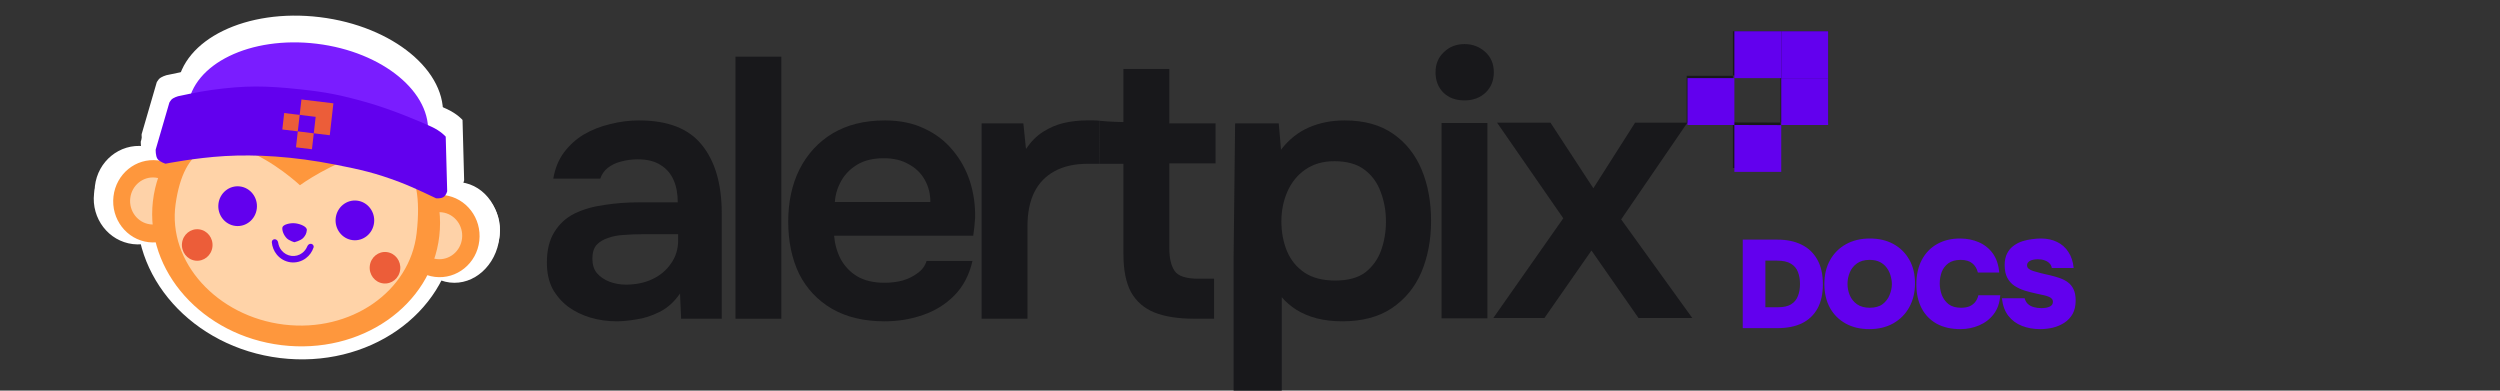 <svg width="160" height="25" viewBox="0 0 160 25" fill="none" xmlns="http://www.w3.org/2000/svg">
<rect x="0" y="0" width="160" height="25" fill="#333333" stroke="none"/>
<path d="M39.477 20.564C38.883 20.564 38.322 20.485 37.792 20.327C37.263 20.169 36.789 19.939 36.372 19.639C35.955 19.323 35.618 18.935 35.361 18.477C35.12 18.002 35 17.449 35 16.816C35 16.01 35.16 15.353 35.481 14.847C35.802 14.325 36.236 13.93 36.781 13.661C37.343 13.392 37.977 13.21 38.683 13.116C39.389 13.005 40.127 12.95 40.897 12.95H43.376C43.376 12.396 43.288 11.922 43.111 11.526C42.935 11.115 42.654 10.791 42.269 10.554C41.9 10.317 41.419 10.198 40.825 10.198C40.44 10.198 40.079 10.245 39.742 10.34C39.421 10.419 39.14 10.554 38.899 10.743C38.675 10.918 38.514 11.147 38.418 11.431H35.409C35.522 10.783 35.746 10.23 36.083 9.771C36.436 9.297 36.861 8.909 37.359 8.609C37.872 8.308 38.434 8.087 39.044 7.944C39.654 7.786 40.271 7.707 40.897 7.707C42.742 7.707 44.082 8.229 44.917 9.273C45.767 10.317 46.192 11.779 46.192 13.661V20.398H43.593L43.521 18.785C43.152 19.323 42.71 19.718 42.197 19.971C41.683 20.224 41.186 20.382 40.705 20.445C40.223 20.525 39.814 20.564 39.477 20.564ZM40.055 18.216C40.697 18.216 41.266 18.097 41.764 17.86C42.261 17.623 42.654 17.291 42.943 16.864C43.248 16.437 43.4 15.946 43.4 15.393V14.99H41.09C40.705 14.99 40.319 15.005 39.934 15.037C39.565 15.053 39.228 15.116 38.923 15.227C38.618 15.322 38.37 15.472 38.177 15.678C38.001 15.883 37.912 16.176 37.912 16.555C37.912 16.935 38.009 17.243 38.201 17.48C38.41 17.718 38.675 17.899 38.996 18.026C39.333 18.152 39.686 18.216 40.055 18.216Z" fill="#18181B"/>
<path d="M47.07 20.398V3.627H50.007V20.398H47.07Z" fill="#18181B"/>
<path d="M56.608 20.564C55.292 20.564 54.169 20.295 53.238 19.758C52.323 19.22 51.625 18.477 51.144 17.528C50.678 16.563 50.446 15.448 50.446 14.183C50.446 12.918 50.687 11.803 51.168 10.838C51.665 9.858 52.371 9.091 53.286 8.537C54.217 7.984 55.332 7.707 56.632 7.707C57.594 7.707 58.437 7.881 59.159 8.229C59.881 8.561 60.483 9.02 60.964 9.605C61.462 10.19 61.831 10.854 62.072 11.598C62.312 12.341 62.425 13.124 62.408 13.946C62.392 14.136 62.376 14.325 62.36 14.515C62.344 14.689 62.32 14.879 62.288 15.085H53.382C53.43 15.638 53.575 16.144 53.816 16.603C54.072 17.061 54.425 17.425 54.875 17.694C55.34 17.963 55.918 18.097 56.608 18.097C57.009 18.097 57.394 18.05 57.763 17.955C58.132 17.844 58.453 17.686 58.726 17.48C59.015 17.275 59.207 17.014 59.303 16.698H62.24C62.031 17.599 61.646 18.334 61.085 18.904C60.523 19.473 59.849 19.892 59.063 20.161C58.292 20.43 57.474 20.564 56.608 20.564ZM53.43 12.926H59.544C59.544 12.404 59.424 11.93 59.183 11.503C58.942 11.076 58.597 10.743 58.148 10.506C57.715 10.253 57.185 10.127 56.559 10.127C55.886 10.127 55.324 10.261 54.875 10.53C54.425 10.799 54.08 11.147 53.84 11.574C53.599 12.001 53.462 12.451 53.43 12.926Z" fill="#18181B"/>
<path d="M62.823 20.398V7.897H65.495L65.663 9.534C65.984 9.059 66.345 8.696 66.746 8.443C67.163 8.174 67.605 7.984 68.07 7.873C68.552 7.763 69.033 7.707 69.514 7.707C69.691 7.707 69.851 7.707 69.996 7.707C70.156 7.707 70.284 7.715 70.381 7.731C70.372 8.806 70.359 10.483 70.359 10.483L69.611 10.483C68.776 10.483 68.07 10.641 67.492 10.957C66.915 11.273 66.481 11.724 66.193 12.309C65.904 12.894 65.759 13.614 65.759 14.468V20.398H62.823Z" fill="#18181B"/>
<path d="M76.425 20.398C75.398 20.398 74.548 20.264 73.874 19.995C73.216 19.726 72.719 19.291 72.382 18.69C72.061 18.089 71.9 17.283 71.9 16.271V10.483L70.359 10.483C70.359 10.483 70.372 8.806 70.381 7.731C70.974 7.796 71.9 7.813 71.9 7.813V4.41H74.837V7.897H77.797V10.459H74.837V15.891C74.837 16.524 74.949 17.006 75.174 17.338C75.398 17.67 75.904 17.836 76.69 17.836H77.701V20.398H76.425Z" fill="#18181B"/>
<path d="M95.572 20.351L100.049 13.97L95.812 7.85H99.23L101.974 12.048L104.646 7.85H107.992L103.755 14.041L108.305 20.351H104.863L101.854 16.033L98.845 20.351H95.572Z" fill="#18181B"/>
<path d="M78.951 25V16.414L79.047 7.897L81.841 7.897L81.985 9.581C82.483 8.933 83.076 8.458 83.766 8.158C84.456 7.857 85.218 7.707 86.053 7.707C87.304 7.707 88.339 7.992 89.158 8.561C89.976 9.13 90.586 9.897 90.987 10.862C91.388 11.827 91.589 12.918 91.589 14.136C91.589 15.353 91.38 16.452 90.963 17.433C90.546 18.398 89.912 19.165 89.061 19.734C88.227 20.287 87.176 20.564 85.908 20.564C85.315 20.564 84.769 20.501 84.272 20.374C83.79 20.248 83.357 20.066 82.972 19.829C82.603 19.592 82.29 19.323 82.033 19.022V25H78.951ZM85.451 17.955C86.269 17.955 86.911 17.781 87.377 17.433C87.842 17.069 88.179 16.603 88.388 16.033C88.596 15.448 88.701 14.832 88.701 14.183C88.701 13.503 88.588 12.87 88.364 12.285C88.155 11.7 87.81 11.226 87.329 10.862C86.847 10.498 86.205 10.317 85.403 10.317C84.665 10.317 84.039 10.498 83.525 10.862C83.028 11.21 82.651 11.677 82.394 12.262C82.138 12.847 82.009 13.479 82.009 14.159C82.009 14.855 82.129 15.496 82.37 16.081C82.611 16.65 82.988 17.109 83.501 17.457C84.015 17.789 84.665 17.955 85.451 17.955Z" fill="#18181B"/>
<path d="M92.259 20.374V7.873H95.196V20.374H92.259ZM93.727 6.426C93.166 6.426 92.716 6.26 92.379 5.928C92.043 5.596 91.874 5.161 91.874 4.623C91.874 4.102 92.05 3.675 92.403 3.342C92.757 2.995 93.198 2.821 93.727 2.821C94.241 2.821 94.682 2.987 95.051 3.319C95.42 3.651 95.605 4.086 95.605 4.623C95.605 5.161 95.428 5.596 95.075 5.928C94.722 6.26 94.273 6.426 93.727 6.426Z" fill="#18181B"/>
<path d="M110.906 2V4.826H113.953V7.835H117V2H110.906Z" fill="#18181B"/>
<path d="M107.951 4.85H110.905V7.859H107.951V4.85Z" fill="#18181B"/>
<path d="M110.906 7.835L113.953 7.842V10.753H110.906V7.835Z" fill="#18181B"/>
<path d="M111.536 21V15.336H113.752C114.349 15.336 114.864 15.443 115.296 15.656C115.733 15.869 116.069 16.187 116.304 16.608C116.544 17.029 116.664 17.557 116.664 18.192C116.664 18.811 116.549 19.328 116.32 19.744C116.091 20.16 115.76 20.475 115.328 20.688C114.896 20.896 114.376 21 113.768 21H111.536ZM112.984 19.664H113.784C114.141 19.664 114.421 19.603 114.624 19.48C114.832 19.352 114.979 19.176 115.064 18.952C115.155 18.728 115.2 18.469 115.2 18.176C115.2 17.893 115.157 17.64 115.072 17.416C114.987 17.187 114.837 17.008 114.624 16.88C114.411 16.747 114.112 16.68 113.728 16.68H112.984V19.664ZM119.632 21.064C119.056 21.064 118.552 20.944 118.12 20.704C117.688 20.464 117.352 20.128 117.112 19.696C116.877 19.259 116.76 18.752 116.76 18.176C116.76 17.584 116.882 17.072 117.128 16.64C117.373 16.203 117.714 15.864 118.152 15.624C118.589 15.384 119.096 15.264 119.672 15.264C120.242 15.264 120.744 15.381 121.176 15.616C121.608 15.851 121.946 16.184 122.192 16.616C122.437 17.043 122.56 17.549 122.56 18.136C122.56 18.712 122.437 19.221 122.192 19.664C121.952 20.101 121.61 20.445 121.168 20.696C120.73 20.941 120.218 21.064 119.632 21.064ZM119.664 19.696C120.005 19.696 120.28 19.619 120.488 19.464C120.696 19.304 120.845 19.107 120.936 18.872C121.032 18.637 121.08 18.405 121.08 18.176C121.08 18.005 121.053 17.832 121 17.656C120.952 17.475 120.872 17.307 120.76 17.152C120.653 16.997 120.509 16.872 120.328 16.776C120.146 16.68 119.922 16.632 119.656 16.632C119.32 16.632 119.048 16.709 118.84 16.864C118.632 17.013 118.48 17.205 118.384 17.44C118.288 17.675 118.24 17.917 118.24 18.168C118.24 18.419 118.288 18.661 118.384 18.896C118.485 19.131 118.64 19.323 118.848 19.472C119.061 19.621 119.333 19.696 119.664 19.696ZM125.463 21.064C124.876 21.064 124.372 20.949 123.951 20.72C123.529 20.485 123.207 20.155 122.983 19.728C122.759 19.296 122.647 18.787 122.647 18.2C122.647 17.597 122.761 17.077 122.991 16.64C123.225 16.197 123.551 15.859 123.967 15.624C124.388 15.384 124.879 15.264 125.439 15.264C125.881 15.264 126.284 15.344 126.647 15.504C127.015 15.664 127.313 15.904 127.543 16.224C127.772 16.544 127.908 16.949 127.951 17.44H126.583C126.519 17.184 126.399 16.987 126.223 16.848C126.047 16.704 125.801 16.632 125.487 16.632C125.151 16.632 124.884 16.707 124.687 16.856C124.489 17.005 124.348 17.195 124.263 17.424C124.183 17.653 124.143 17.891 124.143 18.136C124.143 18.381 124.185 18.624 124.271 18.864C124.361 19.104 124.505 19.304 124.703 19.464C124.905 19.619 125.175 19.696 125.511 19.696C125.713 19.696 125.889 19.667 126.039 19.608C126.188 19.544 126.311 19.453 126.407 19.336C126.508 19.213 126.577 19.067 126.615 18.896H128.015C127.983 19.376 127.844 19.779 127.599 20.104C127.353 20.424 127.041 20.664 126.663 20.824C126.289 20.984 125.889 21.064 125.463 21.064ZM130.562 21.064C130.146 21.064 129.759 20.995 129.402 20.856C129.05 20.717 128.759 20.501 128.53 20.208C128.306 19.915 128.17 19.541 128.122 19.088H129.578C129.615 19.237 129.684 19.36 129.786 19.456C129.887 19.547 130.012 19.613 130.162 19.656C130.316 19.699 130.482 19.72 130.658 19.72C130.764 19.72 130.874 19.709 130.986 19.688C131.098 19.667 131.191 19.627 131.266 19.568C131.346 19.509 131.386 19.424 131.386 19.312C131.386 19.232 131.362 19.168 131.314 19.12C131.271 19.067 131.207 19.024 131.122 18.992C131.042 18.955 130.94 18.923 130.818 18.896C130.77 18.885 130.719 18.875 130.666 18.864C130.618 18.853 130.57 18.843 130.522 18.832C130.474 18.821 130.423 18.811 130.37 18.8C130.098 18.741 129.836 18.675 129.586 18.6C129.335 18.52 129.114 18.416 128.922 18.288C128.73 18.16 128.578 17.989 128.466 17.776C128.354 17.563 128.298 17.293 128.298 16.968C128.298 16.669 128.351 16.419 128.458 16.216C128.564 16.008 128.706 15.843 128.882 15.72C129.058 15.592 129.25 15.496 129.458 15.432C129.666 15.368 129.871 15.325 130.074 15.304C130.276 15.277 130.458 15.264 130.618 15.264C131.012 15.264 131.359 15.339 131.658 15.488C131.956 15.632 132.196 15.845 132.378 16.128C132.564 16.411 132.676 16.752 132.714 17.152H131.314C131.298 17.035 131.25 16.936 131.17 16.856C131.09 16.771 130.986 16.707 130.858 16.664C130.735 16.616 130.591 16.592 130.426 16.592C130.33 16.592 130.239 16.6 130.154 16.616C130.068 16.632 129.994 16.656 129.93 16.688C129.871 16.72 129.823 16.76 129.786 16.808C129.748 16.856 129.73 16.912 129.73 16.976C129.73 17.061 129.762 17.133 129.826 17.192C129.895 17.251 129.994 17.301 130.122 17.344C130.255 17.387 130.418 17.432 130.61 17.48C130.7 17.501 130.788 17.523 130.874 17.544C130.959 17.56 131.044 17.579 131.13 17.6C131.364 17.653 131.583 17.715 131.786 17.784C131.994 17.853 132.175 17.944 132.33 18.056C132.49 18.168 132.615 18.32 132.706 18.512C132.796 18.699 132.842 18.939 132.842 19.232C132.842 19.568 132.778 19.853 132.65 20.088C132.522 20.317 132.348 20.504 132.13 20.648C131.911 20.792 131.666 20.899 131.394 20.968C131.122 21.032 130.844 21.064 130.562 21.064Z" fill="#6200EE"/>
<path d="M28.332 7.602C27.986 10.626 23.902 12.617 19.211 12.048C14.519 11.479 10.996 8.566 11.342 5.543C11.688 2.519 15.772 0.528 20.463 1.097C25.155 1.666 28.678 4.578 28.332 7.602Z" fill="white"/>
<path d="M31.98 15.053C31.797 16.652 30.39 17.796 28.837 17.608C27.283 17.419 26.172 15.97 26.355 14.372C26.538 12.773 27.946 11.629 29.499 11.817C31.052 12.006 32.163 13.454 31.98 15.053Z" fill="white"/>
<path d="M11.699 12.595C11.516 14.194 10.108 15.337 8.555 15.149C7.002 14.961 5.891 13.512 6.074 11.913C6.257 10.314 7.664 9.17 9.218 9.359C10.771 9.547 11.882 10.996 11.699 12.595Z" fill="white"/>
<path d="M30.758 14.885C30.654 15.799 29.849 16.453 28.962 16.345C28.074 16.237 27.439 15.409 27.544 14.496C27.648 13.582 28.452 12.928 29.34 13.036C30.228 13.144 30.863 13.972 30.758 14.885Z" fill="white"/>
<path d="M10.477 12.427C10.372 13.34 9.568 13.994 8.68 13.886C7.793 13.779 7.158 12.951 7.262 12.037C7.367 11.123 8.171 10.47 9.059 10.578C9.946 10.685 10.581 11.513 10.477 12.427Z" fill="white"/>
<path d="M29.149 14.71C28.582 19.659 23.583 23.121 17.983 22.442C12.382 21.763 8.301 17.201 8.867 12.252C9.433 7.302 14.433 3.84 20.033 4.519C25.634 5.198 29.715 9.761 29.149 14.71Z" fill="white"/>
<path d="M27.541 14.515C27.067 18.66 22.862 21.556 18.149 20.985C13.437 20.413 9.888 16.576 10.474 12.446C11.675 3.985 19.278 11.117 19.278 11.117C19.278 11.117 28.713 4.274 27.541 14.515Z" fill="white"/>
<path d="M9.064 8.591L10.031 5.267C10.031 5.267 10.106 5.132 10.172 5.061C10.315 4.907 10.646 4.814 10.646 4.814C10.646 4.814 12.091 4.496 13.028 4.369C15.439 4.04 16.836 4.067 19.256 4.322C21.122 4.519 22.167 4.729 23.976 5.239C25.823 5.76 27.889 6.652 28.581 6.969C29.273 7.286 29.602 7.677 29.602 7.677L29.705 11.539C29.705 11.539 29.641 11.829 29.444 11.955C29.246 12.08 28.916 12.041 28.916 12.041C28.916 12.041 27.365 11.282 26.334 10.893C24.616 10.244 23.601 10.018 21.805 9.662C18.795 9.066 16.126 8.926 13.979 9.05C11.831 9.175 9.759 9.592 9.759 9.592C9.759 9.592 9.342 9.466 9.194 9.252C9.045 9.038 9.064 8.591 9.064 8.591Z" fill="white"/>
<path d="M20.517 5.181L19.386 5.043L19.261 6.138L20.392 6.275L20.517 5.181Z" fill="#EC5D39"/>
<path d="M18.163 6.005L19.261 6.138L19.127 7.302L18.03 7.169L18.163 6.005Z" fill="#EC5D39"/>
<path d="M19.127 7.302L20.259 7.442L20.13 8.569L18.998 8.432L19.127 7.302Z" fill="#EC5D39"/>
<path d="M21.39 7.577L20.259 7.439L20.517 5.181L21.649 5.318L21.39 7.577Z" fill="#EC5D39"/>
<path d="M16.205 13.9C16.117 14.672 15.437 15.225 14.687 15.134C13.937 15.043 13.4 14.343 13.489 13.571C13.577 12.798 14.257 12.246 15.007 12.337C15.757 12.428 16.294 13.128 16.205 13.9Z" fill="white"/>
<path d="M24.509 14.907C24.421 15.679 23.741 16.231 22.991 16.14C22.241 16.049 21.704 15.35 21.792 14.577C21.881 13.805 22.561 13.253 23.311 13.344C24.061 13.434 24.598 14.134 24.509 14.907Z" fill="white"/>
<path d="M17.486 16.075C17.364 16.068 17.257 16.164 17.268 16.29C17.295 16.607 17.415 16.91 17.615 17.157C17.863 17.463 18.214 17.66 18.598 17.709C18.982 17.758 19.37 17.654 19.682 17.419C19.934 17.229 20.122 16.965 20.223 16.664C20.263 16.545 20.182 16.424 20.062 16.401C19.941 16.378 19.827 16.461 19.78 16.578C19.705 16.765 19.581 16.929 19.42 17.05C19.199 17.216 18.924 17.29 18.652 17.255C18.38 17.221 18.131 17.081 17.956 16.864C17.828 16.707 17.746 16.517 17.718 16.317C17.7 16.192 17.608 16.083 17.486 16.075Z" fill="white"/>
<path d="M18.915 14.946C18.552 14.907 18.072 15.038 18.021 15.229C17.971 15.42 18.099 15.787 18.332 16.015C18.499 16.179 18.859 16.287 18.859 16.287C18.859 16.287 19.313 16.184 19.501 15.974C19.657 15.801 19.723 15.666 19.747 15.426C19.77 15.186 19.286 14.985 18.915 14.946Z" fill="white"/>
<path d="M13.019 14.929C12.97 15.364 12.587 15.675 12.164 15.624C11.741 15.572 11.439 15.178 11.489 14.743C11.539 14.308 11.921 13.997 12.344 14.048C12.767 14.099 13.069 14.494 13.019 14.929Z" fill="white"/>
<path d="M26.59 16.574C26.54 17.009 26.157 17.32 25.734 17.269C25.311 17.218 25.009 16.823 25.059 16.388C25.109 15.953 25.492 15.642 25.914 15.693C26.337 15.744 26.639 16.139 26.59 16.574Z" fill="white"/>
<path d="M28.278 8.075C27.932 11.099 23.848 13.089 19.157 12.52C14.465 11.952 10.942 9.039 11.288 6.015C11.634 2.991 15.718 1.001 20.409 1.57C25.101 2.138 28.624 5.051 28.278 8.075Z" fill="white"/>
<path d="M31.962 15.216C31.759 16.986 30.336 18.269 28.782 18.08C27.229 17.892 26.134 16.304 26.337 14.534C26.539 12.763 27.963 11.48 29.516 11.669C31.069 11.857 32.164 13.445 31.962 15.216Z" fill="white"/>
<path d="M11.645 13.068C11.462 14.666 10.054 15.81 8.501 15.622C6.948 15.434 5.837 13.985 6.02 12.386C6.203 10.787 7.61 9.643 9.164 9.831C10.717 10.02 11.828 11.469 11.645 13.068Z" fill="white"/>
<path d="M30.704 15.358C30.599 16.272 29.795 16.925 28.907 16.818C28.02 16.71 27.385 15.882 27.49 14.968C27.594 14.055 28.398 13.401 29.286 13.509C30.174 13.616 30.808 14.444 30.704 15.358Z" fill="white"/>
<path d="M10.423 12.899C10.318 13.813 9.514 14.466 8.626 14.359C7.738 14.251 7.104 13.423 7.208 12.51C7.313 11.596 8.117 10.943 9.005 11.05C9.892 11.158 10.527 11.986 10.423 12.899Z" fill="white"/>
<path d="M29.095 15.183C28.528 20.132 23.529 23.594 17.929 22.915C12.328 22.236 8.247 17.674 8.813 12.724C9.379 7.775 14.379 4.313 19.979 4.992C25.58 5.671 29.661 10.234 29.095 15.183Z" fill="white"/>
<path d="M27.487 14.988C27.013 19.132 22.808 22.029 18.095 21.457C13.382 20.886 9.834 17.048 10.42 12.919C11.621 4.458 19.224 11.59 19.224 11.59C19.224 11.59 28.659 4.746 27.487 14.988Z" fill="white"/>
<path d="M9.01 9.064L9.977 5.739C9.977 5.739 10.052 5.605 10.118 5.534C10.261 5.38 10.592 5.287 10.592 5.287C10.592 5.287 12.037 4.969 12.974 4.841C15.385 4.513 16.782 4.539 19.202 4.795C21.068 4.992 22.113 5.201 23.922 5.712C25.769 6.232 27.835 7.125 28.527 7.442C29.219 7.759 29.548 8.15 29.548 8.15L29.651 12.011C29.651 12.011 29.587 12.302 29.389 12.428C29.192 12.553 28.862 12.513 28.862 12.513C28.862 12.513 27.311 11.755 26.28 11.365C24.562 10.717 23.547 10.49 21.751 10.135C18.741 9.539 16.072 9.399 13.925 9.523C11.777 9.648 9.704 10.065 9.704 10.065C9.704 10.065 9.288 9.939 9.14 9.725C8.991 9.511 9.01 9.064 9.01 9.064Z" fill="white"/>
<path d="M20.463 5.653L19.332 5.516L19.206 6.61L20.338 6.747L20.463 5.653Z" fill="#EC5D39"/>
<path d="M18.109 6.477L19.206 6.61L19.073 7.775L17.976 7.642L18.109 6.477Z" fill="#EC5D39"/>
<path d="M19.073 7.775L20.204 7.915L20.076 9.042L18.944 8.904L19.073 7.775Z" fill="#EC5D39"/>
<path d="M21.336 8.049L20.205 7.912L20.463 5.653L21.595 5.79L21.336 8.049Z" fill="#EC5D39"/>
<path d="M16.151 14.373C16.063 15.145 15.383 15.697 14.633 15.606C13.883 15.515 13.346 14.816 13.434 14.043C13.523 13.271 14.203 12.719 14.953 12.809C15.703 12.9 16.24 13.6 16.151 14.373Z" fill="white"/>
<path d="M24.455 15.379C24.367 16.151 23.687 16.704 22.937 16.613C22.186 16.522 21.65 15.822 21.738 15.05C21.827 14.278 22.506 13.725 23.257 13.816C24.007 13.907 24.544 14.607 24.455 15.379Z" fill="white"/>
<path d="M17.432 16.548C17.31 16.54 17.203 16.637 17.214 16.763C17.241 17.079 17.361 17.382 17.561 17.63C17.808 17.936 18.16 18.133 18.544 18.181C18.928 18.23 19.316 18.126 19.628 17.891C19.881 17.701 20.068 17.437 20.169 17.137C20.209 17.017 20.128 16.897 20.008 16.874C19.887 16.851 19.773 16.934 19.726 17.05C19.651 17.237 19.527 17.401 19.366 17.522C19.145 17.689 18.87 17.762 18.598 17.728C18.326 17.694 18.077 17.554 17.902 17.337C17.774 17.179 17.692 16.989 17.663 16.789C17.645 16.664 17.555 16.555 17.432 16.548Z" fill="white"/>
<path d="M18.861 15.418C18.498 15.38 18.018 15.51 17.967 15.702C17.917 15.893 18.045 16.259 18.278 16.488C18.445 16.651 18.805 16.759 18.805 16.759C18.805 16.759 19.259 16.657 19.447 16.447C19.602 16.274 19.669 16.139 19.692 15.899C19.716 15.659 19.232 15.458 18.861 15.418Z" fill="white"/>
<path d="M12.965 15.401C12.916 15.836 12.533 16.148 12.11 16.096C11.687 16.045 11.385 15.651 11.435 15.216C11.485 14.781 11.867 14.47 12.29 14.521C12.713 14.572 13.015 14.966 12.965 15.401Z" fill="white"/>
<path d="M26.535 17.046C26.486 17.482 26.103 17.793 25.68 17.741C25.257 17.69 24.955 17.296 25.005 16.861C25.055 16.426 25.438 16.115 25.86 16.166C26.283 16.217 26.585 16.611 26.535 17.046Z" fill="white"/>
<path d="M27.379 8.678C27.066 11.411 23.375 13.21 19.135 12.696C14.894 12.182 11.71 9.55 12.023 6.817C12.335 4.084 16.026 2.285 20.267 2.799C24.507 3.313 27.691 5.945 27.379 8.678Z" fill="#7A1DFF"/>
<path d="M30.676 15.413C30.511 16.858 29.238 17.891 27.834 17.721C26.43 17.551 25.426 16.241 25.592 14.796C25.757 13.351 27.029 12.318 28.433 12.488C29.837 12.658 30.841 13.967 30.676 15.413Z" fill="#FE973D"/>
<path d="M12.346 13.191C12.18 14.636 10.908 15.669 9.504 15.499C8.1 15.329 7.096 14.02 7.262 12.574C7.427 11.129 8.699 10.096 10.103 10.266C11.507 10.436 12.511 11.745 12.346 13.191Z" fill="#FE973D"/>
<path d="M29.571 15.261C29.477 16.087 28.75 16.677 27.948 16.58C27.145 16.483 26.572 15.734 26.666 14.909C26.76 14.083 27.487 13.492 28.29 13.589C29.092 13.687 29.666 14.435 29.571 15.261Z" fill="#FED2A8"/>
<path d="M11.241 13.039C11.146 13.864 10.419 14.455 9.617 14.358C8.815 14.261 8.241 13.512 8.336 12.686C8.43 11.861 9.157 11.27 9.959 11.367C10.762 11.464 11.335 12.213 11.241 13.039Z" fill="#FED2A8"/>
<path d="M28.116 15.102C27.605 19.576 23.087 22.704 18.025 22.091C12.963 21.477 9.275 17.353 9.786 12.88C10.298 8.407 14.816 5.278 19.878 5.892C24.94 6.506 28.628 10.629 28.116 15.102Z" fill="#FE973D"/>
<path d="M26.664 14.926C26.235 18.672 22.435 21.29 18.175 20.773C13.916 20.257 10.709 16.788 11.239 13.056C12.324 5.409 19.196 11.855 19.196 11.855C19.196 11.855 27.723 5.67 26.664 14.926Z" fill="#FFD3A8"/>
<path d="M9.964 9.572L10.839 6.567C10.839 6.567 10.906 6.446 10.965 6.382C11.095 6.243 11.394 6.159 11.394 6.159C11.394 6.159 12.7 5.871 13.547 5.756C15.726 5.459 16.989 5.483 19.175 5.713C20.862 5.891 21.807 6.081 23.442 6.542C25.111 7.013 26.978 7.82 27.604 8.106C28.229 8.392 28.526 8.746 28.526 8.746L28.62 12.236C28.62 12.236 28.561 12.499 28.383 12.612C28.205 12.726 27.906 12.69 27.906 12.69C27.906 12.69 26.504 12.004 25.572 11.652C24.02 11.066 23.103 10.861 21.479 10.54C18.759 10.001 16.347 9.875 14.406 9.987C12.465 10.1 10.592 10.477 10.592 10.477C10.592 10.477 10.216 10.363 10.081 10.17C9.947 9.976 9.964 9.572 9.964 9.572Z" fill="#6200EE"/>
<path d="M21.338 6.613L19.293 6.366L19.18 7.354L20.203 7.478L20.082 8.531L21.105 8.655L21.338 6.613Z" fill="#EC5D39"/>
<path d="M18.188 7.234L19.18 7.354L19.059 8.407L18.068 8.287L18.188 7.234Z" fill="#EC5D39"/>
<path d="M19.059 8.407L20.082 8.534L19.965 9.552L18.943 9.428L19.059 8.407Z" fill="#EC5D39"/>
<path d="M16.436 13.344C16.356 14.042 15.742 14.541 15.064 14.459C14.386 14.377 13.9 13.745 13.98 13.047C14.06 12.349 14.675 11.849 15.353 11.931C16.031 12.014 16.516 12.646 16.436 13.344Z" fill="#6200EE"/>
<path d="M23.941 14.254C23.861 14.952 23.247 15.451 22.569 15.369C21.89 15.287 21.405 14.654 21.485 13.956C21.565 13.258 22.18 12.759 22.858 12.841C23.536 12.924 24.021 13.556 23.941 14.254Z" fill="#6200EE"/>
<path d="M17.594 15.31C17.483 15.303 17.387 15.391 17.396 15.504C17.42 15.791 17.529 16.064 17.71 16.288C17.934 16.564 18.252 16.743 18.599 16.787C18.946 16.831 19.296 16.737 19.578 16.524C19.806 16.353 19.976 16.114 20.067 15.842C20.103 15.735 20.03 15.626 19.921 15.605C19.812 15.584 19.709 15.659 19.667 15.764C19.599 15.933 19.487 16.081 19.342 16.191C19.142 16.342 18.893 16.408 18.648 16.377C18.402 16.346 18.177 16.219 18.018 16.023C17.903 15.881 17.829 15.709 17.803 15.528C17.786 15.415 17.704 15.317 17.594 15.31Z" fill="#6200EE"/>
<path d="M18.885 14.29C18.557 14.255 18.123 14.373 18.077 14.545C18.032 14.718 18.147 15.049 18.358 15.256C18.509 15.404 18.834 15.502 18.834 15.502C18.834 15.502 19.245 15.409 19.415 15.219C19.555 15.062 19.615 14.941 19.637 14.724C19.658 14.507 19.22 14.325 18.885 14.29Z" fill="#6200EE"/>
<path d="M13.596 15.797C13.532 16.35 13.045 16.746 12.508 16.681C11.97 16.616 11.585 16.114 11.649 15.561C11.712 15.007 12.199 14.611 12.737 14.677C13.274 14.742 13.659 15.243 13.596 15.797Z" fill="#EC5D39"/>
<path d="M25.613 17.254C25.55 17.807 25.063 18.203 24.525 18.138C23.987 18.073 23.603 17.571 23.666 17.018C23.73 16.464 24.217 16.068 24.754 16.133C25.292 16.199 25.677 16.7 25.613 17.254Z" fill="#EC5D39"/>
<path d="M108 5H111V8H108V5Z" fill="#6200EE"/>
<path d="M111 8L114 8.007V11H111V8Z" fill="#6200EE"/>
<path d="M111 2H114V5H111V2Z" fill="#6200EE"/>
<path d="M114 5H117V8H114V5Z" fill="#6200EE"/>
<rect x="114" y="2" width="3" height="3" fill="#6200EE"/>
</svg>

